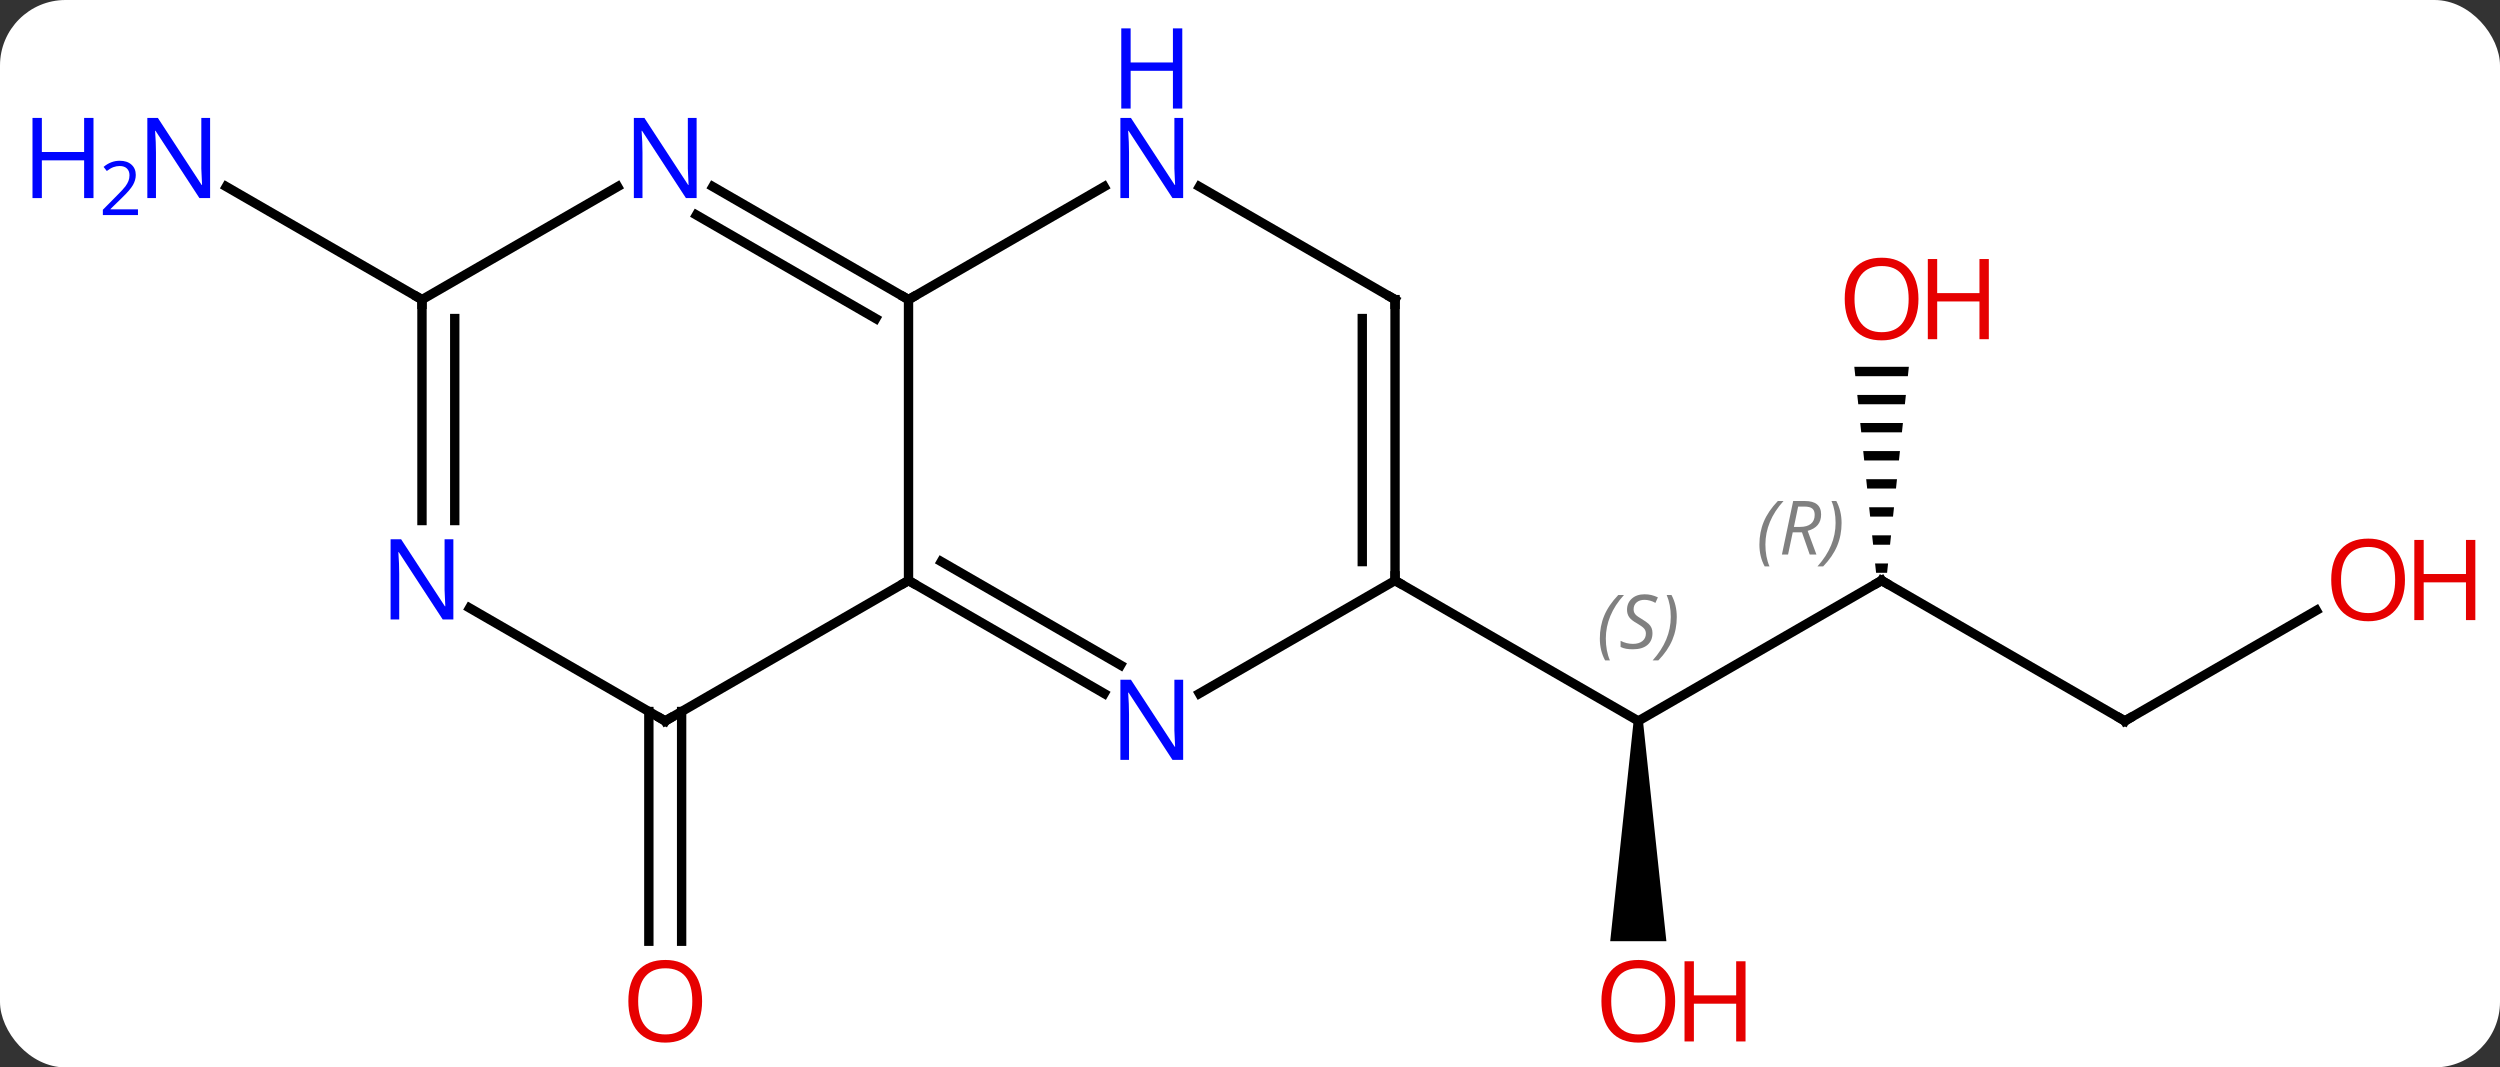 <svg width="267" viewBox="0 0 267 114" style="fill-opacity:1; color-rendering:auto; color-interpolation:auto; text-rendering:auto; stroke:black; stroke-linecap:square; stroke-miterlimit:10; shape-rendering:auto; stroke-opacity:1; fill:black; stroke-dasharray:none; font-weight:normal; stroke-width:1; font-family:'Open Sans'; font-style:normal; stroke-linejoin:miter; font-size:12; stroke-dashoffset:0; image-rendering:auto;" height="114" class="cas-substance-image" xmlns:xlink="http://www.w3.org/1999/xlink" xmlns="http://www.w3.org/2000/svg"><rect x="0" y="0" width="267" height="114" fill="#333333" stroke="none"/><svg class="cas-substance-single-component"><rect y="0" x="0" width="267" stroke="none" ry="7" rx="7" height="114" fill="white" class="cas-substance-group"/><svg y="0" x="0" width="267" viewBox="0 0 267 114" style="fill:black;" height="114" class="cas-substance-single-component-image"><svg><g><g transform="translate(136,62)" style="text-rendering:geometricPrecision; color-rendering:optimizeQuality; color-interpolation:linearRGB; stroke-linecap:butt; image-rendering:optimizeQuality;"><line y2="13.99" y1="38.523" x2="-63.203" x1="-63.203" style="fill:none;"/><line y2="13.99" y1="38.523" x2="-66.703" x1="-66.703" style="fill:none;"/><line y2="-30" y1="-42.065" x2="-90.933" x1="-111.829" style="fill:none;"/><line y2="0" y1="15" x2="64.953" x1="38.97" style="fill:none;"/><path style="stroke:none;" d="M38.47 15 L39.47 15 L41.97 38.523 L35.97 38.523 Z"/><line y2="0" y1="15" x2="12.99" x1="38.97" style="fill:none;"/><line y2="15" y1="0" x2="90.933" x1="64.953" style="fill:none;"/><path style="stroke:none;" d="M62.04 -22.824 L62.146 -21.824 L67.76 -21.824 L67.866 -22.824 ZM62.357 -19.824 L62.463 -18.824 L67.443 -18.824 L67.549 -19.824 ZM62.674 -16.824 L62.78 -15.824 L67.126 -15.824 L67.232 -16.824 ZM62.992 -13.824 L63.097 -12.824 L66.809 -12.824 L66.914 -13.824 ZM63.309 -10.824 L63.414 -9.824 L66.492 -9.824 L66.597 -10.824 ZM63.626 -7.824 L63.732 -6.824 L66.174 -6.824 L66.28 -7.824 ZM63.943 -4.824 L64.049 -3.824 L65.857 -3.824 L65.963 -4.824 ZM64.26 -1.824 L64.366 -0.824 L65.54 -0.824 L65.646 -1.824 Z"/><line y2="3.189" y1="15" x2="111.39" x1="90.933" style="fill:none;"/><line y2="0" y1="-30" x2="-38.97" x1="-38.97" style="fill:none;"/><line y2="-42.065" y1="-30" x2="-18.074" x1="-38.97" style="fill:none;"/><line y2="-42.065" y1="-30" x2="-59.869" x1="-38.97" style="fill:none;"/><line y2="-39.034" y1="-27.979" x2="-61.619" x1="-42.47" style="fill:none;"/><line y2="12.065" y1="0" x2="-18.074" x1="-38.97" style="fill:none;"/><line y2="9.034" y1="-2.021" x2="-16.324" x1="-35.47" style="fill:none;"/><line y2="15" y1="0" x2="-64.953" x1="-38.97" style="fill:none;"/><line y2="-30" y1="-42.065" x2="12.99" x1="-7.906" style="fill:none;"/><line y2="-30" y1="-42.065" x2="-90.933" x1="-70.037" style="fill:none;"/><line y2="0" y1="12.065" x2="12.99" x1="-7.906" style="fill:none;"/><line y2="2.935" y1="15" x2="-85.849" x1="-64.953" style="fill:none;"/><line y2="0" y1="-30" x2="12.99" x1="12.99" style="fill:none;"/><line y2="-2.021" y1="-27.979" x2="9.49" x1="9.49" style="fill:none;"/><line y2="-6.406" y1="-30" x2="-90.933" x1="-90.933" style="fill:none;"/><line y2="-6.406" y1="-27.979" x2="-87.433" x1="-87.433" style="fill:none;"/></g><g transform="translate(136,62)" style="fill:rgb(230,0,0); text-rendering:geometricPrecision; color-rendering:optimizeQuality; image-rendering:optimizeQuality; font-family:'Open Sans'; stroke:rgb(230,0,0); color-interpolation:linearRGB;"><path style="stroke:none;" d="M-61.016 44.93 Q-61.016 46.992 -62.055 48.172 Q-63.094 49.352 -64.937 49.352 Q-66.828 49.352 -67.859 48.188 Q-68.891 47.023 -68.891 44.914 Q-68.891 42.82 -67.859 41.672 Q-66.828 40.523 -64.937 40.523 Q-63.078 40.523 -62.047 41.695 Q-61.016 42.867 -61.016 44.93 ZM-67.844 44.93 Q-67.844 46.664 -67.101 47.57 Q-66.359 48.477 -64.937 48.477 Q-63.516 48.477 -62.789 47.578 Q-62.062 46.68 -62.062 44.93 Q-62.062 43.195 -62.789 42.305 Q-63.516 41.414 -64.937 41.414 Q-66.359 41.414 -67.101 42.312 Q-67.844 43.211 -67.844 44.93 Z"/><path style="fill:rgb(0,5,255); stroke:none;" d="M-113.561 -40.844 L-114.702 -40.844 L-119.39 -48.031 L-119.436 -48.031 Q-119.343 -46.766 -119.343 -45.719 L-119.343 -40.844 L-120.265 -40.844 L-120.265 -49.406 L-119.14 -49.406 L-114.468 -42.25 L-114.421 -42.25 Q-114.421 -42.406 -114.468 -43.266 Q-114.515 -44.125 -114.499 -44.5 L-114.499 -49.406 L-113.561 -49.406 L-113.561 -40.844 Z"/><path style="fill:rgb(0,5,255); stroke:none;" d="M-126.015 -40.844 L-127.015 -40.844 L-127.015 -44.875 L-131.53 -44.875 L-131.53 -40.844 L-132.53 -40.844 L-132.53 -49.406 L-131.53 -49.406 L-131.53 -45.766 L-127.015 -45.766 L-127.015 -49.406 L-126.015 -49.406 L-126.015 -40.844 Z"/><path style="fill:rgb(0,5,255); stroke:none;" d="M-121.265 -39.034 L-125.015 -39.034 L-125.015 -39.597 L-123.515 -41.112 Q-122.827 -41.8 -122.608 -42.097 Q-122.39 -42.394 -122.28 -42.675 Q-122.171 -42.956 -122.171 -43.284 Q-122.171 -43.737 -122.444 -44.003 Q-122.718 -44.269 -123.218 -44.269 Q-123.561 -44.269 -123.882 -44.152 Q-124.202 -44.034 -124.593 -43.737 L-124.936 -44.175 Q-124.155 -44.831 -123.218 -44.831 Q-122.421 -44.831 -121.96 -44.417 Q-121.499 -44.003 -121.499 -43.316 Q-121.499 -42.769 -121.804 -42.237 Q-122.108 -41.706 -122.952 -40.894 L-124.202 -39.675 L-124.202 -39.644 L-121.265 -39.644 L-121.265 -39.034 Z"/></g><g transform="translate(136,62)" style="font-size:8.4px; fill:gray; text-rendering:geometricPrecision; image-rendering:optimizeQuality; color-rendering:optimizeQuality; font-family:'Open Sans'; font-style:italic; stroke:gray; color-interpolation:linearRGB;"><path style="stroke:none;" d="M34.862 6.203 Q34.862 4.875 35.331 3.75 Q35.799 2.625 36.831 1.547 L37.44 1.547 Q36.471 2.609 35.987 3.781 Q35.502 4.953 35.502 6.188 Q35.502 7.516 35.94 8.531 L35.424 8.531 Q34.862 7.5 34.862 6.203 ZM40.484 5.609 Q40.484 6.438 39.937 6.891 Q39.391 7.344 38.391 7.344 Q37.984 7.344 37.672 7.289 Q37.359 7.234 37.078 7.094 L37.078 6.438 Q37.703 6.766 38.406 6.766 Q39.031 6.766 39.406 6.469 Q39.781 6.172 39.781 5.656 Q39.781 5.344 39.578 5.117 Q39.375 4.891 38.812 4.562 Q38.219 4.234 37.992 3.906 Q37.766 3.578 37.766 3.125 Q37.766 2.391 38.281 1.93 Q38.797 1.469 39.641 1.469 Q40.016 1.469 40.352 1.547 Q40.687 1.625 41.062 1.797 L40.797 2.391 Q40.547 2.234 40.227 2.148 Q39.906 2.062 39.641 2.062 Q39.109 2.062 38.789 2.336 Q38.469 2.609 38.469 3.078 Q38.469 3.281 38.539 3.43 Q38.609 3.578 38.75 3.711 Q38.891 3.844 39.312 4.094 Q39.875 4.438 40.078 4.633 Q40.281 4.828 40.383 5.062 Q40.484 5.297 40.484 5.609 ZM43.079 3.891 Q43.079 5.219 42.602 6.352 Q42.126 7.484 41.11 8.531 L40.501 8.531 Q42.438 6.375 42.438 3.891 Q42.438 2.562 42.001 1.547 L42.516 1.547 Q43.079 2.609 43.079 3.891 Z"/></g><g transform="translate(136,62)" style="stroke-linecap:butt; font-size:8.4px; text-rendering:geometricPrecision; image-rendering:optimizeQuality; color-rendering:optimizeQuality; font-family:'Open Sans'; font-style:italic; color-interpolation:linearRGB; stroke-miterlimit:5;"><path style="fill:none;" d="M64.52 0.25 L64.953 0 L65.386 0.25"/><path style="fill:gray; stroke:none;" d="M51.904 -3.836 Q51.904 -5.164 52.373 -6.289 Q52.842 -7.414 53.873 -8.492 L54.482 -8.492 Q53.513 -7.43 53.029 -6.258 Q52.545 -5.086 52.545 -3.852 Q52.545 -2.523 52.982 -1.508 L52.467 -1.508 Q51.904 -2.539 51.904 -3.836 ZM55.464 -5.148 L54.964 -2.773 L54.308 -2.773 L55.511 -8.492 L56.761 -8.492 Q58.495 -8.492 58.495 -7.055 Q58.495 -5.695 57.058 -5.305 L57.995 -2.773 L57.277 -2.773 L56.449 -5.148 L55.464 -5.148 ZM56.042 -7.898 Q55.652 -5.976 55.589 -5.726 L56.245 -5.726 Q56.995 -5.726 57.402 -6.055 Q57.808 -6.383 57.808 -7.008 Q57.808 -7.476 57.55 -7.687 Q57.292 -7.898 56.699 -7.898 L56.042 -7.898 ZM60.681 -6.148 Q60.681 -4.82 60.205 -3.687 Q59.728 -2.555 58.713 -1.508 L58.103 -1.508 Q60.041 -3.664 60.041 -6.148 Q60.041 -7.476 59.603 -8.492 L60.119 -8.492 Q60.681 -7.43 60.681 -6.148 Z"/></g><g transform="translate(136,62)" style="stroke-linecap:butt; fill:rgb(230,0,0); text-rendering:geometricPrecision; color-rendering:optimizeQuality; image-rendering:optimizeQuality; font-family:'Open Sans'; stroke:rgb(230,0,0); color-interpolation:linearRGB; stroke-miterlimit:5;"><path style="stroke:none;" d="M42.907 44.93 Q42.907 46.992 41.868 48.172 Q40.829 49.352 38.986 49.352 Q37.095 49.352 36.064 48.188 Q35.032 47.023 35.032 44.914 Q35.032 42.82 36.064 41.672 Q37.095 40.523 38.986 40.523 Q40.845 40.523 41.876 41.695 Q42.907 42.867 42.907 44.93 ZM36.079 44.93 Q36.079 46.664 36.822 47.57 Q37.564 48.477 38.986 48.477 Q40.407 48.477 41.134 47.578 Q41.861 46.68 41.861 44.93 Q41.861 43.195 41.134 42.305 Q40.407 41.414 38.986 41.414 Q37.564 41.414 36.822 42.312 Q36.079 43.211 36.079 44.93 Z"/><path style="stroke:none;" d="M50.423 49.227 L49.423 49.227 L49.423 45.195 L44.907 45.195 L44.907 49.227 L43.907 49.227 L43.907 40.664 L44.907 40.664 L44.907 44.305 L49.423 44.305 L49.423 40.664 L50.423 40.664 L50.423 49.227 Z"/><path style="fill:none; stroke:black;" d="M90.5 14.75 L90.933 15 L91.366 14.75"/><path style="stroke:none;" d="M68.891 -30.07 Q68.891 -28.008 67.851 -26.828 Q66.812 -25.648 64.969 -25.648 Q63.078 -25.648 62.047 -26.812 Q61.016 -27.977 61.016 -30.086 Q61.016 -32.18 62.047 -33.328 Q63.078 -34.477 64.969 -34.477 Q66.828 -34.477 67.859 -33.305 Q68.891 -32.133 68.891 -30.07 ZM62.062 -30.07 Q62.062 -28.336 62.805 -27.43 Q63.547 -26.523 64.969 -26.523 Q66.391 -26.523 67.117 -27.422 Q67.844 -28.32 67.844 -30.07 Q67.844 -31.805 67.117 -32.695 Q66.391 -33.586 64.969 -33.586 Q63.547 -33.586 62.805 -32.688 Q62.062 -31.789 62.062 -30.07 Z"/><path style="stroke:none;" d="M76.406 -25.773 L75.406 -25.773 L75.406 -29.805 L70.891 -29.805 L70.891 -25.773 L69.891 -25.773 L69.891 -34.336 L70.891 -34.336 L70.891 -30.695 L75.406 -30.695 L75.406 -34.336 L76.406 -34.336 L76.406 -25.773 Z"/><path style="stroke:none;" d="M120.85 -0.07 Q120.85 1.992 119.811 3.172 Q118.772 4.352 116.929 4.352 Q115.038 4.352 114.007 3.188 Q112.975 2.023 112.975 -0.086 Q112.975 -2.18 114.007 -3.328 Q115.038 -4.477 116.929 -4.477 Q118.788 -4.477 119.819 -3.305 Q120.85 -2.133 120.85 -0.07 ZM114.022 -0.07 Q114.022 1.664 114.765 2.57 Q115.507 3.477 116.929 3.477 Q118.35 3.477 119.077 2.578 Q119.804 1.68 119.804 -0.07 Q119.804 -1.805 119.077 -2.695 Q118.35 -3.586 116.929 -3.586 Q115.507 -3.586 114.765 -2.688 Q114.022 -1.789 114.022 -0.07 Z"/><path style="stroke:none;" d="M128.366 4.227 L127.366 4.227 L127.366 0.195 L122.85 0.195 L122.85 4.227 L121.85 4.227 L121.85 -4.336 L122.85 -4.336 L122.85 -0.695 L127.366 -0.695 L127.366 -4.336 L128.366 -4.336 L128.366 4.227 Z"/><path style="fill:none; stroke:black;" d="M-39.403 -30.25 L-38.97 -30 L-38.537 -30.25"/><path style="fill:none; stroke:black;" d="M-38.537 0.25 L-38.97 0 L-39.403 0.25"/><path style="fill:rgb(0,5,255); stroke:none;" d="M-9.638 -40.844 L-10.779 -40.844 L-15.467 -48.031 L-15.513 -48.031 Q-15.42 -46.766 -15.42 -45.719 L-15.42 -40.844 L-16.342 -40.844 L-16.342 -49.406 L-15.217 -49.406 L-10.545 -42.25 L-10.498 -42.25 Q-10.498 -42.406 -10.545 -43.266 Q-10.592 -44.125 -10.576 -44.5 L-10.576 -49.406 L-9.638 -49.406 L-9.638 -40.844 Z"/><path style="fill:rgb(0,5,255); stroke:none;" d="M-9.732 -50.406 L-10.732 -50.406 L-10.732 -54.438 L-15.248 -54.438 L-15.248 -50.406 L-16.248 -50.406 L-16.248 -58.969 L-15.248 -58.969 L-15.248 -55.328 L-10.732 -55.328 L-10.732 -58.969 L-9.732 -58.969 L-9.732 -50.406 Z"/><path style="fill:rgb(0,5,255); stroke:none;" d="M-61.601 -40.844 L-62.742 -40.844 L-67.43 -48.031 L-67.476 -48.031 Q-67.383 -46.766 -67.383 -45.719 L-67.383 -40.844 L-68.305 -40.844 L-68.305 -49.406 L-67.18 -49.406 L-62.508 -42.25 L-62.461 -42.25 Q-62.461 -42.406 -62.508 -43.266 Q-62.555 -44.125 -62.539 -44.5 L-62.539 -49.406 L-61.601 -49.406 L-61.601 -40.844 Z"/><path style="fill:rgb(0,5,255); stroke:none;" d="M-9.638 19.156 L-10.779 19.156 L-15.467 11.969 L-15.513 11.969 Q-15.42 13.234 -15.42 14.281 L-15.42 19.156 L-16.342 19.156 L-16.342 10.594 L-15.217 10.594 L-10.545 17.75 L-10.498 17.75 Q-10.498 17.594 -10.545 16.734 Q-10.592 15.875 -10.576 15.5 L-10.576 10.594 L-9.638 10.594 L-9.638 19.156 Z"/><path style="fill:none; stroke:black;" d="M-64.52 14.75 L-64.953 15 L-65.386 14.75"/><path style="fill:none; stroke:black;" d="M12.557 -30.25 L12.99 -30 L12.99 -29.5"/><path style="fill:none; stroke:black;" d="M-90.933 -29.5 L-90.933 -30 L-91.366 -30.25"/><path style="fill:none; stroke:black;" d="M12.99 -0.5 L12.99 0 L13.423 0.25"/><path style="fill:rgb(0,5,255); stroke:none;" d="M-87.581 4.156 L-88.722 4.156 L-93.41 -3.031 L-93.456 -3.031 Q-93.363 -1.766 -93.363 -0.719 L-93.363 4.156 L-94.285 4.156 L-94.285 -4.406 L-93.16 -4.406 L-88.488 2.75 L-88.441 2.75 Q-88.441 2.594 -88.488 1.734 Q-88.535 0.875 -88.519 0.5 L-88.519 -4.406 L-87.581 -4.406 L-87.581 4.156 Z"/></g></g></svg></svg></svg></svg>